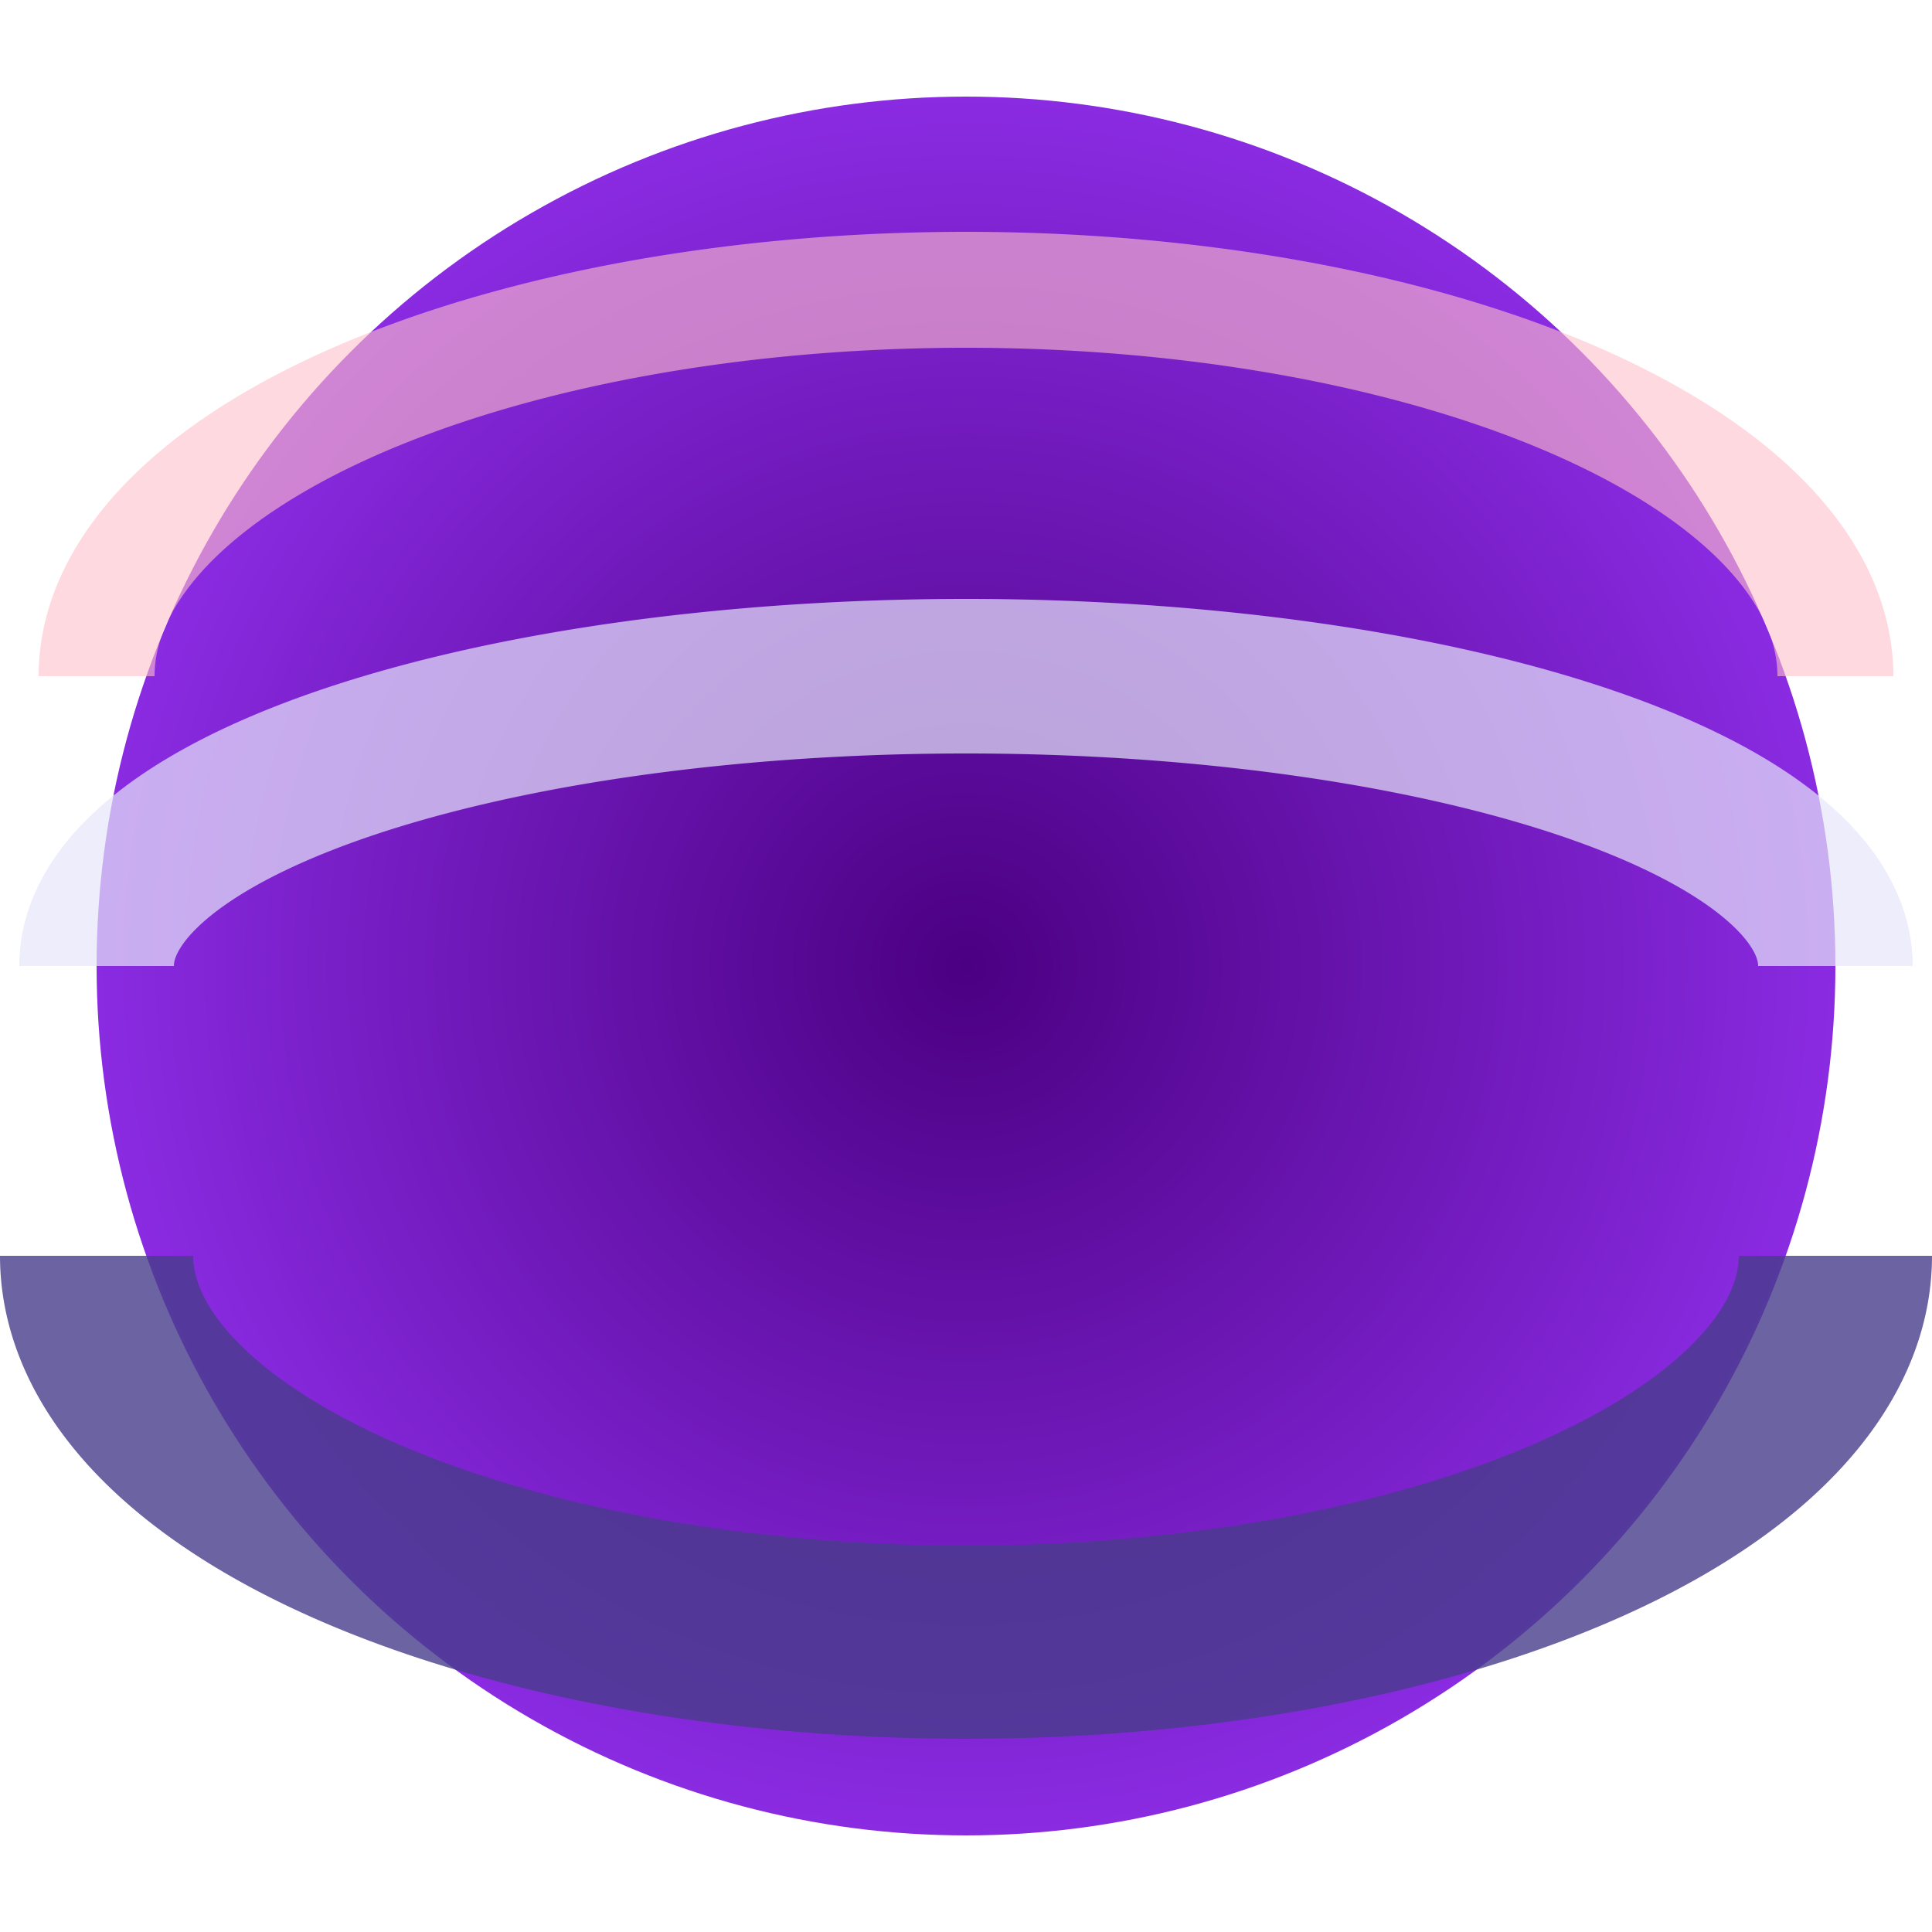<svg width="100" height="100" viewBox="0 0 100 100" xmlns="http://www.w3.org/2000/svg">
  <defs>
    <radialGradient id="gasGiantFill" cx="50%" cy="50%" r="50%">
      <stop offset="0%" stop-color="#4B0082" />
      <stop offset="100%" stop-color="#8A2BE2" />
    </radialGradient>
  </defs>
  <circle cx="50" cy="50" r="45" fill="url(#gasGiantFill)"/>
  <path d="M 5,50 a 45,15 0 0,1 90,0" stroke="#E6E6FA" stroke-width="8" fill="none" opacity="0.7"/>
  <path d="M 5,35 a 45,20 0 0,1 90,0" stroke="#FFC0CB" stroke-width="6" fill="none" opacity="0.6"/>
  <path d="M 5,65 a 45,20 0 0,0 90,0" stroke="#483D8B" stroke-width="10" fill="none" opacity="0.8"/>
</svg>